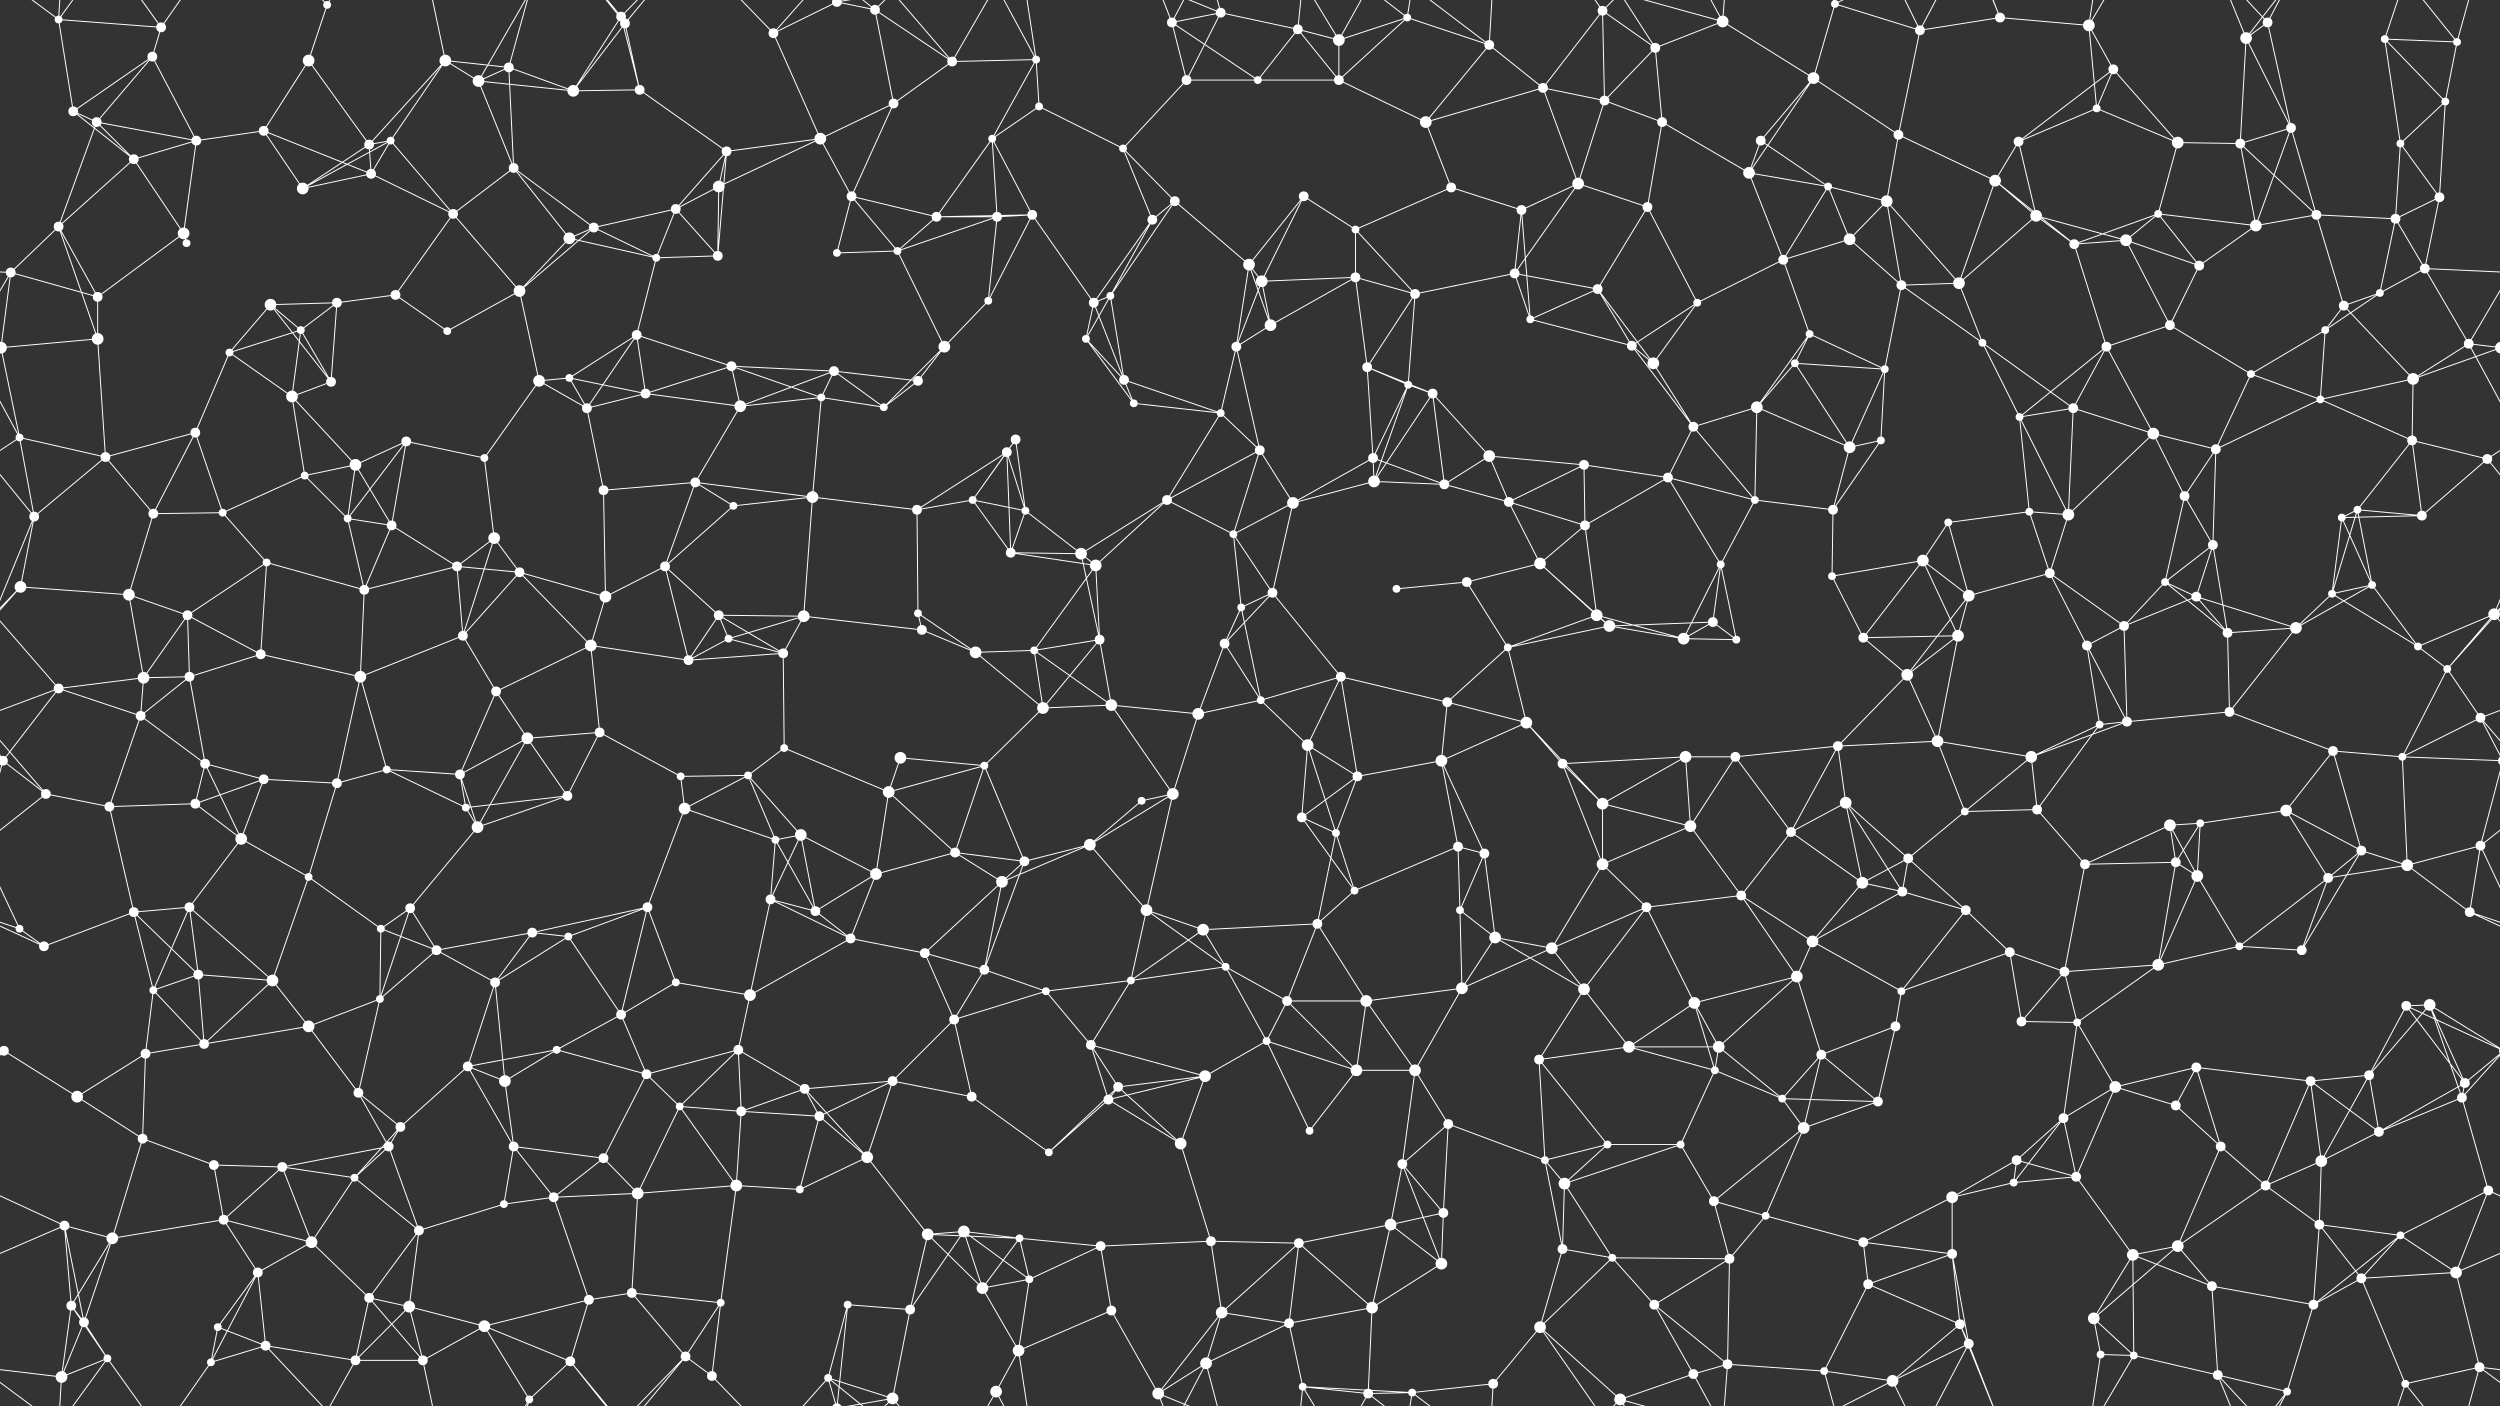 <svg xmlns="http://www.w3.org/2000/svg" width="2560" height="1440" fill="#fff"><rect width="100%" height="100%" fill="#333333" stroke="none"/><circle cx="60" cy="20" r="4"/><circle cx="156" cy="58" r="5"/><circle cx="165" cy="28" r="5"/><circle cx="316" cy="62" r="6"/><circle cx="335" cy="5" r="4"/><circle cx="456" cy="62" r="6"/><circle cx="521" cy="69" r="5"/><circle cx="636" cy="17" r="5"/><circle cx="640" cy="24" r="5"/><circle cx="792" cy="34" r="5"/><circle cx="857" cy="2" r="5"/><circle cx="857" cy="1442" r="5"/><circle cx="896" cy="10" r="5"/><circle cx="975" cy="63" r="5"/><circle cx="1061" cy="61" r="4"/><circle cx="1200" cy="23" r="5"/><circle cx="1250" cy="13" r="5"/><circle cx="1329" cy="30" r="5"/><circle cx="1371" cy="41" r="6"/><circle cx="1441" cy="18" r="4"/><circle cx="1525" cy="46" r="5"/><circle cx="1641" cy="11" r="5"/><circle cx="1695" cy="49" r="5"/><circle cx="1764" cy="22" r="6"/><circle cx="1879" cy="4" r="4"/><circle cx="1879" cy="1444" r="4"/><circle cx="1966" cy="31" r="5"/><circle cx="2048" cy="18" r="5"/><circle cx="2139" cy="26" r="6"/><circle cx="2164" cy="71" r="5"/><circle cx="2300" cy="39" r="6"/><circle cx="2322" cy="23" r="5"/><circle cx="2442" cy="40" r="4"/><circle cx="2516" cy="43" r="4"/><circle cx="75" cy="114" r="5"/><circle cx="99" cy="125" r="5"/><circle cx="201" cy="144" r="5"/><circle cx="270" cy="134" r="5"/><circle cx="378" cy="148" r="5"/><circle cx="400" cy="144" r="4"/><circle cx="490" cy="83" r="6"/><circle cx="587" cy="93" r="6"/><circle cx="655" cy="92" r="5"/><circle cx="744" cy="155" r="5"/><circle cx="840" cy="142" r="6"/><circle cx="915" cy="106" r="5"/><circle cx="1016" cy="142" r="4"/><circle cx="1064" cy="109" r="4"/><circle cx="1150" cy="152" r="4"/><circle cx="1215" cy="82" r="5"/><circle cx="1288" cy="82" r="4"/><circle cx="1371" cy="82" r="5"/><circle cx="1460" cy="125" r="6"/><circle cx="1580" cy="90" r="5"/><circle cx="1643" cy="103" r="5"/><circle cx="1702" cy="125" r="5"/><circle cx="1803" cy="144" r="5"/><circle cx="1857" cy="80" r="6"/><circle cx="1944" cy="138" r="5"/><circle cx="2067" cy="145" r="5"/><circle cx="2147" cy="111" r="4"/><circle cx="2230" cy="146" r="6"/><circle cx="2294" cy="147" r="5"/><circle cx="2346" cy="131" r="5"/><circle cx="2458" cy="147" r="4"/><circle cx="2504" cy="104" r="4"/><circle cx="60" cy="232" r="5"/><circle cx="137" cy="163" r="5"/><circle cx="188" cy="239" r="6"/><circle cx="310" cy="193" r="6"/><circle cx="380" cy="178" r="5"/><circle cx="464" cy="219" r="5"/><circle cx="526" cy="172" r="5"/><circle cx="608" cy="233" r="5"/><circle cx="692" cy="214" r="5"/><circle cx="736" cy="191" r="6"/><circle cx="872" cy="201" r="5"/><circle cx="959" cy="222" r="5"/><circle cx="1021" cy="222" r="5"/><circle cx="1057" cy="220" r="5"/><circle cx="1180" cy="225" r="5"/><circle cx="1203" cy="206" r="5"/><circle cx="1335" cy="201" r="5"/><circle cx="1388" cy="235" r="4"/><circle cx="1486" cy="192" r="5"/><circle cx="1558" cy="215" r="5"/><circle cx="1616" cy="188" r="6"/><circle cx="1687" cy="212" r="5"/><circle cx="1791" cy="177" r="6"/><circle cx="1872" cy="191" r="4"/><circle cx="1932" cy="206" r="6"/><circle cx="2043" cy="185" r="6"/><circle cx="2085" cy="221" r="6"/><circle cx="2210" cy="219" r="4"/><circle cx="2310" cy="231" r="6"/><circle cx="2372" cy="220" r="5"/><circle cx="2453" cy="224" r="5"/><circle cx="2498" cy="202" r="5"/><circle cx="11" cy="279" r="5"/><circle cx="100" cy="304" r="5"/><circle cx="191" cy="249" r="4"/><circle cx="277" cy="312" r="6"/><circle cx="345" cy="310" r="5"/><circle cx="405" cy="302" r="5"/><circle cx="532" cy="298" r="6"/><circle cx="583" cy="244" r="6"/><circle cx="672" cy="264" r="4"/><circle cx="735" cy="262" r="5"/><circle cx="857" cy="259" r="4"/><circle cx="919" cy="257" r="4"/><circle cx="1012" cy="308" r="4"/><circle cx="1120" cy="310" r="5"/><circle cx="1137" cy="303" r="4"/><circle cx="1279" cy="271" r="6"/><circle cx="1292" cy="288" r="6"/><circle cx="1388" cy="284" r="5"/><circle cx="1449" cy="301" r="5"/><circle cx="1551" cy="280" r="5"/><circle cx="1636" cy="296" r="5"/><circle cx="1738" cy="310" r="4"/><circle cx="1826" cy="266" r="5"/><circle cx="1894" cy="245" r="6"/><circle cx="1947" cy="292" r="5"/><circle cx="2006" cy="290" r="6"/><circle cx="2124" cy="250" r="5"/><circle cx="2177" cy="246" r="6"/><circle cx="2252" cy="272" r="5"/><circle cx="2400" cy="313" r="5"/><circle cx="2437" cy="300" r="4"/><circle cx="2483" cy="275" r="5"/><circle cx="1" cy="356" r="6"/><circle cx="2561" cy="356" r="6"/><circle cx="100" cy="347" r="6"/><circle cx="235" cy="361" r="4"/><circle cx="308" cy="338" r="4"/><circle cx="339" cy="391" r="5"/><circle cx="458" cy="339" r="4"/><circle cx="552" cy="390" r="6"/><circle cx="583" cy="387" r="4"/><circle cx="652" cy="343" r="5"/><circle cx="749" cy="375" r="5"/><circle cx="854" cy="380" r="5"/><circle cx="940" cy="390" r="5"/><circle cx="967" cy="355" r="6"/><circle cx="1112" cy="347" r="4"/><circle cx="1151" cy="389" r="5"/><circle cx="1266" cy="355" r="5"/><circle cx="1301" cy="333" r="6"/><circle cx="1400" cy="376" r="5"/><circle cx="1442" cy="394" r="4"/><circle cx="1567" cy="327" r="4"/><circle cx="1671" cy="354" r="5"/><circle cx="1693" cy="372" r="6"/><circle cx="1838" cy="372" r="4"/><circle cx="1853" cy="342" r="4"/><circle cx="1930" cy="378" r="4"/><circle cx="2030" cy="351" r="4"/><circle cx="2157" cy="355" r="5"/><circle cx="2222" cy="333" r="5"/><circle cx="2305" cy="383" r="4"/><circle cx="2381" cy="338" r="4"/><circle cx="2471" cy="388" r="6"/><circle cx="2528" cy="352" r="5"/><circle cx="20" cy="448" r="4"/><circle cx="108" cy="468" r="5"/><circle cx="200" cy="443" r="5"/><circle cx="299" cy="406" r="6"/><circle cx="364" cy="476" r="6"/><circle cx="416" cy="452" r="5"/><circle cx="496" cy="469" r="4"/><circle cx="601" cy="418" r="5"/><circle cx="661" cy="403" r="5"/><circle cx="758" cy="416" r="6"/><circle cx="841" cy="407" r="4"/><circle cx="905" cy="417" r="4"/><circle cx="1031" cy="463" r="5"/><circle cx="1040" cy="450" r="5"/><circle cx="1161" cy="413" r="4"/><circle cx="1250" cy="423" r="4"/><circle cx="1290" cy="461" r="5"/><circle cx="1406" cy="469" r="5"/><circle cx="1467" cy="403" r="5"/><circle cx="1525" cy="467" r="6"/><circle cx="1622" cy="476" r="5"/><circle cx="1734" cy="437" r="5"/><circle cx="1799" cy="417" r="6"/><circle cx="1894" cy="458" r="6"/><circle cx="1926" cy="451" r="4"/><circle cx="2068" cy="427" r="4"/><circle cx="2123" cy="418" r="5"/><circle cx="2205" cy="444" r="6"/><circle cx="2269" cy="460" r="5"/><circle cx="2376" cy="409" r="4"/><circle cx="2470" cy="451" r="5"/><circle cx="2547" cy="470" r="5"/><circle cx="35" cy="529" r="5"/><circle cx="157" cy="526" r="5"/><circle cx="228" cy="525" r="4"/><circle cx="312" cy="487" r="4"/><circle cx="356" cy="531" r="4"/><circle cx="401" cy="538" r="5"/><circle cx="506" cy="551" r="6"/><circle cx="618" cy="502" r="5"/><circle cx="712" cy="494" r="5"/><circle cx="751" cy="518" r="4"/><circle cx="832" cy="509" r="6"/><circle cx="939" cy="522" r="5"/><circle cx="996" cy="512" r="4"/><circle cx="1050" cy="523" r="4"/><circle cx="1195" cy="512" r="5"/><circle cx="1263" cy="547" r="4"/><circle cx="1324" cy="515" r="6"/><circle cx="1407" cy="493" r="6"/><circle cx="1479" cy="496" r="5"/><circle cx="1545" cy="514" r="5"/><circle cx="1623" cy="538" r="5"/><circle cx="1708" cy="489" r="5"/><circle cx="1797" cy="512" r="4"/><circle cx="1877" cy="522" r="5"/><circle cx="1995" cy="535" r="4"/><circle cx="2078" cy="524" r="4"/><circle cx="2118" cy="527" r="6"/><circle cx="2237" cy="508" r="5"/><circle cx="2266" cy="558" r="5"/><circle cx="2398" cy="530" r="4"/><circle cx="2414" cy="522" r="4"/><circle cx="2480" cy="528" r="5"/><circle cx="21" cy="601" r="6"/><circle cx="132" cy="609" r="6"/><circle cx="192" cy="630" r="5"/><circle cx="273" cy="576" r="4"/><circle cx="373" cy="604" r="5"/><circle cx="468" cy="580" r="5"/><circle cx="532" cy="586" r="5"/><circle cx="620" cy="611" r="6"/><circle cx="681" cy="580" r="5"/><circle cx="736" cy="630" r="5"/><circle cx="823" cy="631" r="6"/><circle cx="940" cy="628" r="4"/><circle cx="1035" cy="566" r="5"/><circle cx="1107" cy="567" r="6"/><circle cx="1122" cy="579" r="6"/><circle cx="1271" cy="622" r="4"/><circle cx="1303" cy="607" r="5"/><circle cx="1430" cy="603" r="4"/><circle cx="1502" cy="596" r="5"/><circle cx="1577" cy="577" r="6"/><circle cx="1635" cy="630" r="6"/><circle cx="1754" cy="637" r="5"/><circle cx="1762" cy="578" r="4"/><circle cx="1876" cy="590" r="4"/><circle cx="1969" cy="574" r="6"/><circle cx="2016" cy="610" r="6"/><circle cx="2099" cy="587" r="5"/><circle cx="2217" cy="596" r="4"/><circle cx="2249" cy="611" r="5"/><circle cx="2388" cy="608" r="4"/><circle cx="2429" cy="599" r="4"/><circle cx="2554" cy="629" r="6"/><circle cx="60" cy="705" r="5"/><circle cx="147" cy="694" r="6"/><circle cx="194" cy="693" r="5"/><circle cx="267" cy="670" r="5"/><circle cx="369" cy="693" r="6"/><circle cx="474" cy="651" r="5"/><circle cx="508" cy="708" r="5"/><circle cx="605" cy="661" r="6"/><circle cx="705" cy="676" r="5"/><circle cx="746" cy="654" r="4"/><circle cx="802" cy="669" r="5"/><circle cx="944" cy="645" r="5"/><circle cx="999" cy="668" r="6"/><circle cx="1059" cy="666" r="4"/><circle cx="1126" cy="655" r="5"/><circle cx="1254" cy="659" r="5"/><circle cx="1291" cy="717" r="4"/><circle cx="1373" cy="693" r="5"/><circle cx="1482" cy="719" r="5"/><circle cx="1544" cy="663" r="4"/><circle cx="1648" cy="641" r="6"/><circle cx="1724" cy="654" r="6"/><circle cx="1778" cy="655" r="4"/><circle cx="1908" cy="653" r="5"/><circle cx="1953" cy="691" r="6"/><circle cx="2005" cy="651" r="6"/><circle cx="2137" cy="661" r="5"/><circle cx="2175" cy="641" r="5"/><circle cx="2281" cy="648" r="5"/><circle cx="2351" cy="643" r="6"/><circle cx="2476" cy="662" r="4"/><circle cx="2506" cy="685" r="4"/><circle cx="3" cy="779" r="5"/><circle cx="2563" cy="779" r="5"/><circle cx="144" cy="733" r="5"/><circle cx="210" cy="782" r="5"/><circle cx="270" cy="798" r="5"/><circle cx="396" cy="788" r="4"/><circle cx="471" cy="793" r="5"/><circle cx="540" cy="756" r="6"/><circle cx="614" cy="750" r="5"/><circle cx="697" cy="795" r="4"/><circle cx="766" cy="794" r="4"/><circle cx="803" cy="766" r="4"/><circle cx="922" cy="776" r="6"/><circle cx="1008" cy="784" r="4"/><circle cx="1068" cy="725" r="6"/><circle cx="1138" cy="722" r="6"/><circle cx="1227" cy="731" r="6"/><circle cx="1339" cy="763" r="6"/><circle cx="1390" cy="795" r="5"/><circle cx="1476" cy="779" r="6"/><circle cx="1563" cy="740" r="6"/><circle cx="1600" cy="782" r="5"/><circle cx="1726" cy="775" r="6"/><circle cx="1777" cy="775" r="5"/><circle cx="1882" cy="764" r="5"/><circle cx="1984" cy="759" r="6"/><circle cx="2080" cy="775" r="6"/><circle cx="2150" cy="742" r="4"/><circle cx="2178" cy="739" r="5"/><circle cx="2283" cy="729" r="5"/><circle cx="2389" cy="769" r="5"/><circle cx="2460" cy="775" r="4"/><circle cx="2540" cy="735" r="5"/><circle cx="47" cy="813" r="5"/><circle cx="112" cy="826" r="5"/><circle cx="200" cy="823" r="5"/><circle cx="247" cy="859" r="6"/><circle cx="345" cy="802" r="5"/><circle cx="477" cy="827" r="4"/><circle cx="489" cy="847" r="6"/><circle cx="581" cy="815" r="5"/><circle cx="701" cy="828" r="6"/><circle cx="794" cy="860" r="4"/><circle cx="820" cy="855" r="6"/><circle cx="910" cy="811" r="6"/><circle cx="978" cy="873" r="5"/><circle cx="1116" cy="865" r="6"/><circle cx="1169" cy="820" r="4"/><circle cx="1201" cy="813" r="6"/><circle cx="1333" cy="837" r="5"/><circle cx="1368" cy="853" r="4"/><circle cx="1493" cy="867" r="5"/><circle cx="1520" cy="874" r="5"/><circle cx="1641" cy="823" r="6"/><circle cx="1731" cy="846" r="6"/><circle cx="1834" cy="852" r="5"/><circle cx="1890" cy="822" r="6"/><circle cx="1954" cy="879" r="5"/><circle cx="2012" cy="831" r="4"/><circle cx="2086" cy="829" r="5"/><circle cx="2222" cy="845" r="6"/><circle cx="2253" cy="843" r="4"/><circle cx="2341" cy="830" r="6"/><circle cx="2418" cy="871" r="5"/><circle cx="2540" cy="866" r="5"/><circle cx="20" cy="951" r="4"/><circle cx="137" cy="934" r="5"/><circle cx="194" cy="929" r="5"/><circle cx="316" cy="898" r="4"/><circle cx="390" cy="951" r="4"/><circle cx="420" cy="930" r="5"/><circle cx="545" cy="955" r="5"/><circle cx="582" cy="959" r="4"/><circle cx="663" cy="929" r="5"/><circle cx="789" cy="921" r="5"/><circle cx="835" cy="933" r="5"/><circle cx="897" cy="895" r="6"/><circle cx="1026" cy="903" r="6"/><circle cx="1049" cy="882" r="5"/><circle cx="1174" cy="932" r="6"/><circle cx="1232" cy="952" r="6"/><circle cx="1349" cy="946" r="5"/><circle cx="1387" cy="912" r="4"/><circle cx="1495" cy="932" r="4"/><circle cx="1531" cy="960" r="6"/><circle cx="1641" cy="885" r="6"/><circle cx="1686" cy="929" r="5"/><circle cx="1783" cy="917" r="5"/><circle cx="1907" cy="904" r="6"/><circle cx="1948" cy="913" r="5"/><circle cx="2013" cy="932" r="5"/><circle cx="2135" cy="885" r="5"/><circle cx="2228" cy="883" r="5"/><circle cx="2250" cy="897" r="6"/><circle cx="2384" cy="899" r="5"/><circle cx="2465" cy="886" r="6"/><circle cx="2529" cy="934" r="5"/><circle cx="45" cy="969" r="5"/><circle cx="157" cy="1014" r="4"/><circle cx="203" cy="998" r="5"/><circle cx="279" cy="1004" r="6"/><circle cx="389" cy="1023" r="4"/><circle cx="447" cy="973" r="5"/><circle cx="507" cy="1006" r="5"/><circle cx="636" cy="1039" r="5"/><circle cx="692" cy="1006" r="4"/><circle cx="768" cy="1019" r="6"/><circle cx="871" cy="961" r="5"/><circle cx="947" cy="976" r="5"/><circle cx="1008" cy="993" r="5"/><circle cx="1071" cy="1015" r="4"/><circle cx="1158" cy="1004" r="4"/><circle cx="1255" cy="990" r="4"/><circle cx="1318" cy="1025" r="5"/><circle cx="1399" cy="1025" r="6"/><circle cx="1497" cy="1012" r="6"/><circle cx="1589" cy="971" r="6"/><circle cx="1622" cy="1013" r="6"/><circle cx="1735" cy="1027" r="6"/><circle cx="1840" cy="1000" r="6"/><circle cx="1856" cy="964" r="6"/><circle cx="1947" cy="1015" r="4"/><circle cx="2058" cy="975" r="5"/><circle cx="2114" cy="995" r="5"/><circle cx="2210" cy="988" r="6"/><circle cx="2293" cy="969" r="4"/><circle cx="2357" cy="973" r="5"/><circle cx="2464" cy="1030" r="5"/><circle cx="2488" cy="1029" r="6"/><circle cx="4" cy="1076" r="5"/><circle cx="2564" cy="1076" r="5"/><circle cx="149" cy="1079" r="5"/><circle cx="209" cy="1069" r="5"/><circle cx="316" cy="1051" r="6"/><circle cx="367" cy="1119" r="5"/><circle cx="479" cy="1092" r="5"/><circle cx="517" cy="1107" r="6"/><circle cx="570" cy="1075" r="4"/><circle cx="662" cy="1100" r="5"/><circle cx="756" cy="1075" r="5"/><circle cx="824" cy="1115" r="5"/><circle cx="914" cy="1107" r="5"/><circle cx="977" cy="1044" r="5"/><circle cx="1117" cy="1070" r="5"/><circle cx="1145" cy="1113" r="5"/><circle cx="1234" cy="1102" r="6"/><circle cx="1297" cy="1066" r="4"/><circle cx="1389" cy="1096" r="6"/><circle cx="1449" cy="1096" r="6"/><circle cx="1576" cy="1085" r="5"/><circle cx="1668" cy="1072" r="6"/><circle cx="1756" cy="1096" r="4"/><circle cx="1760" cy="1072" r="6"/><circle cx="1865" cy="1080" r="5"/><circle cx="1941" cy="1051" r="5"/><circle cx="2070" cy="1046" r="5"/><circle cx="2127" cy="1047" r="4"/><circle cx="2166" cy="1113" r="6"/><circle cx="2249" cy="1093" r="5"/><circle cx="2366" cy="1107" r="5"/><circle cx="2426" cy="1101" r="5"/><circle cx="2524" cy="1109" r="5"/><circle cx="79" cy="1123" r="6"/><circle cx="146" cy="1166" r="5"/><circle cx="219" cy="1193" r="5"/><circle cx="289" cy="1195" r="5"/><circle cx="398" cy="1174" r="5"/><circle cx="410" cy="1154" r="5"/><circle cx="526" cy="1174" r="5"/><circle cx="618" cy="1186" r="5"/><circle cx="696" cy="1133" r="4"/><circle cx="759" cy="1138" r="5"/><circle cx="839" cy="1143" r="5"/><circle cx="888" cy="1185" r="6"/><circle cx="995" cy="1123" r="5"/><circle cx="1074" cy="1180" r="4"/><circle cx="1135" cy="1126" r="5"/><circle cx="1209" cy="1171" r="6"/><circle cx="1341" cy="1158" r="4"/><circle cx="1436" cy="1192" r="5"/><circle cx="1483" cy="1151" r="5"/><circle cx="1582" cy="1188" r="4"/><circle cx="1646" cy="1172" r="4"/><circle cx="1721" cy="1172" r="4"/><circle cx="1825" cy="1125" r="4"/><circle cx="1847" cy="1155" r="6"/><circle cx="1923" cy="1128" r="5"/><circle cx="2065" cy="1188" r="5"/><circle cx="2113" cy="1145" r="5"/><circle cx="2228" cy="1132" r="5"/><circle cx="2274" cy="1174" r="5"/><circle cx="2377" cy="1189" r="6"/><circle cx="2436" cy="1159" r="5"/><circle cx="2521" cy="1124" r="5"/><circle cx="66" cy="1255" r="5"/><circle cx="115" cy="1268" r="6"/><circle cx="229" cy="1249" r="5"/><circle cx="319" cy="1272" r="6"/><circle cx="363" cy="1206" r="4"/><circle cx="429" cy="1260" r="5"/><circle cx="516" cy="1233" r="4"/><circle cx="567" cy="1226" r="5"/><circle cx="653" cy="1222" r="6"/><circle cx="754" cy="1214" r="6"/><circle cx="819" cy="1218" r="4"/><circle cx="950" cy="1264" r="6"/><circle cx="987" cy="1261" r="6"/><circle cx="1044" cy="1268" r="4"/><circle cx="1127" cy="1276" r="5"/><circle cx="1240" cy="1271" r="5"/><circle cx="1330" cy="1273" r="5"/><circle cx="1424" cy="1254" r="6"/><circle cx="1478" cy="1242" r="5"/><circle cx="1600" cy="1279" r="5"/><circle cx="1602" cy="1212" r="6"/><circle cx="1755" cy="1230" r="5"/><circle cx="1808" cy="1245" r="4"/><circle cx="1908" cy="1272" r="5"/><circle cx="1999" cy="1226" r="6"/><circle cx="2062" cy="1211" r="4"/><circle cx="2126" cy="1205" r="5"/><circle cx="2230" cy="1276" r="6"/><circle cx="2320" cy="1214" r="5"/><circle cx="2375" cy="1254" r="5"/><circle cx="2458" cy="1265" r="4"/><circle cx="2548" cy="1219" r="5"/><circle cx="73" cy="1337" r="5"/><circle cx="86" cy="1354" r="5"/><circle cx="223" cy="1359" r="4"/><circle cx="264" cy="1303" r="5"/><circle cx="378" cy="1329" r="5"/><circle cx="419" cy="1338" r="6"/><circle cx="496" cy="1358" r="6"/><circle cx="603" cy="1331" r="5"/><circle cx="647" cy="1324" r="5"/><circle cx="738" cy="1334" r="4"/><circle cx="868" cy="1336" r="4"/><circle cx="932" cy="1341" r="5"/><circle cx="1006" cy="1319" r="6"/><circle cx="1054" cy="1310" r="4"/><circle cx="1138" cy="1342" r="5"/><circle cx="1251" cy="1344" r="6"/><circle cx="1320" cy="1355" r="5"/><circle cx="1405" cy="1339" r="6"/><circle cx="1476" cy="1294" r="6"/><circle cx="1577" cy="1359" r="6"/><circle cx="1651" cy="1288" r="4"/><circle cx="1694" cy="1336" r="5"/><circle cx="1771" cy="1289" r="5"/><circle cx="1913" cy="1315" r="5"/><circle cx="1999" cy="1284" r="5"/><circle cx="2007" cy="1356" r="5"/><circle cx="2144" cy="1350" r="6"/><circle cx="2184" cy="1285" r="6"/><circle cx="2265" cy="1317" r="5"/><circle cx="2369" cy="1336" r="5"/><circle cx="2418" cy="1309" r="5"/><circle cx="2515" cy="1303" r="6"/><circle cx="63" cy="1410" r="6"/><circle cx="110" cy="1391" r="4"/><circle cx="216" cy="1395" r="4"/><circle cx="272" cy="1378" r="5"/><circle cx="364" cy="1393" r="5"/><circle cx="433" cy="1393" r="5"/><circle cx="542" cy="1433" r="4"/><circle cx="584" cy="1394" r="5"/><circle cx="702" cy="1389" r="5"/><circle cx="729" cy="1409" r="5"/><circle cx="848" cy="1411" r="4"/><circle cx="914" cy="1432" r="6"/><circle cx="1020" cy="1425" r="6"/><circle cx="1043" cy="1383" r="6"/><circle cx="1186" cy="1427" r="6"/><circle cx="1235" cy="1396" r="6"/><circle cx="1334" cy="1420" r="4"/><circle cx="1401" cy="1427" r="5"/><circle cx="1446" cy="1426" r="4"/><circle cx="1529" cy="1417" r="5"/><circle cx="1659" cy="1433" r="6"/><circle cx="1734" cy="1407" r="5"/><circle cx="1769" cy="1397" r="5"/><circle cx="1868" cy="1404" r="4"/><circle cx="1938" cy="1414" r="6"/><circle cx="2016" cy="1376" r="5"/><circle cx="2151" cy="1387" r="4"/><circle cx="2185" cy="1388" r="4"/><circle cx="2271" cy="1408" r="5"/><circle cx="2342" cy="1425" r="4"/><circle cx="2463" cy="1417" r="4"/><circle cx="2539" cy="1400" r="5"/><path stroke="#fff" d="M60 20L165 28M60 20L75 114M60 20L63 -30M60 20L110 -49M60 20L-21 -40M2620 20L2539 -40M60 1460L63 1410M60 1460L110 1391M60 1460L-21 1400M2620 1460L2539 1400M156 58L165 28M156 58L75 114M156 58L99 125M156 58L201 144M165 28L110 -49M165 28L216 -45M165 1468L110 1391M165 1468L216 1395M316 62L335 5M316 62L270 134M316 62L378 148M335 5L272 -62M335 5L364 -47M335 1445L272 1378M335 1445L364 1393M456 62L521 69M456 62L378 148M456 62L400 144M456 62L490 83M456 62L433 -47M456 1502L433 1393M521 69L490 83M521 69L587 93M521 69L526 172M521 69L542 -7M521 1509L542 1433M636 17L640 24M636 17L587 93M636 17L655 92M636 17L584 -46M636 17L702 -51M636 1457L584 1394M636 1457L702 1389M640 24L587 93M640 24L655 92M640 24L584 -46M640 24L702 -51M640 1464L584 1394M640 1464L702 1389M792 34L857 2M792 34L840 142M792 34L729 -31M792 34L848 -29M792 1474L729 1409M792 1474L848 1411M857 2L896 10M857 2L868 -104M857 2L848 -29M857 2L914 -8M857 1442L868 1336M857 1442L848 1411M857 1442L914 1432M896 10L975 63M896 10L915 106M896 10L848 -29M896 10L914 -8M896 1450L848 1411M896 1450L914 1432M975 63L1061 61M975 63L915 106M975 63L914 -8M975 63L1020 -15M975 1503L914 1432M975 1503L1020 1425M1061 61L1016 142M1061 61L1064 109M1061 61L1020 -15M1061 61L1043 -57M1061 1501L1020 1425M1061 1501L1043 1383M1200 23L1250 13M1200 23L1215 82M1200 23L1288 82M1200 23L1186 -13M1200 23L1235 -44M1200 1463L1186 1427M1200 1463L1235 1396M1250 13L1329 30M1250 13L1215 82M1250 13L1186 -13M1250 13L1235 -44M1250 1453L1186 1427M1250 1453L1235 1396M1329 30L1371 41M1329 30L1288 82M1329 30L1371 82M1329 30L1334 -20M1329 1470L1334 1420M1371 41L1441 18M1371 41L1371 82M1371 41L1334 -20M1371 41L1401 -13M1371 1481L1334 1420M1371 1481L1401 1427M1441 18L1525 46M1441 18L1371 82M1441 18L1401 -13M1441 18L1446 -14M1441 1458L1401 1427M1441 1458L1446 1426M1525 46L1460 125M1525 46L1580 90M1525 46L1446 -14M1525 46L1529 -23M1525 1486L1446 1426M1525 1486L1529 1417M1641 11L1695 49M1641 11L1580 90M1641 11L1643 103M1641 11L1577 -81M1641 11L1659 -7M1641 1451L1577 1359M1641 1451L1659 1433M1695 49L1764 22M1695 49L1643 103M1695 49L1702 125M1695 49L1659 -7M1695 1489L1659 1433M1764 22L1857 80M1764 22L1659 -7M1764 22L1734 -33M1764 22L1769 -43M1764 1462L1659 1433M1764 1462L1734 1407M1764 1462L1769 1397M1879 4L1966 31M1879 4L1857 80M1879 4L1868 -36M1879 4L1938 -26M1879 1444L1868 1404M1879 1444L1938 1414M1966 31L2048 18M1966 31L1944 138M1966 31L1938 -26M1966 31L2016 -64M1966 1471L1938 1414M1966 1471L2016 1376M2048 18L2139 26M2048 18L2007 -84M2048 18L2016 -64M2048 1458L2007 1356M2048 1458L2016 1376M2139 26L2164 71M2139 26L2147 111M2139 26L2151 -53M2139 26L2185 -52M2139 1466L2151 1387M2139 1466L2185 1388M2164 71L2067 145M2164 71L2147 111M2164 71L2230 146M2300 39L2322 23M2300 39L2294 147M2300 39L2346 131M2300 39L2271 -32M2300 39L2342 -15M2300 1479L2271 1408M2300 1479L2342 1425M2322 23L2346 131M2322 23L2271 -32M2322 23L2342 -15M2322 1463L2271 1408M2322 1463L2342 1425M2442 40L2516 43M2442 40L2458 147M2442 40L2504 104M2442 40L2463 -23M2442 1480L2463 1417M2516 43L2504 104M2516 43L2463 -23M2516 43L2539 -40M2516 1483L2463 1417M2516 1483L2539 1400M75 114L99 125M75 114L137 163M99 125L201 144M99 125L60 232M99 125L137 163M201 144L270 134M201 144L137 163M201 144L188 239M270 134L310 193M270 134L380 178M378 148L400 144M378 148L310 193M378 148L380 178M400 144L310 193M400 144L380 178M400 144L464 219M490 83L587 93M490 83L526 172M490 83L542 -7M490 1523L542 1433M587 93L655 92M655 92L744 155M744 155L840 142M744 155L692 214M744 155L736 191M744 155L735 262M840 142L915 106M840 142L736 191M840 142L872 201M915 106L872 201M1016 142L1064 109M1016 142L959 222M1016 142L1021 222M1016 142L1057 220M1064 109L1150 152M1150 152L1215 82M1150 152L1180 225M1150 152L1203 206M1215 82L1288 82M1288 82L1371 82M1371 82L1460 125M1460 125L1580 90M1460 125L1486 192M1580 90L1643 103M1580 90L1616 188M1643 103L1702 125M1643 103L1616 188M1702 125L1687 212M1702 125L1791 177M1803 144L1857 80M1803 144L1791 177M1803 144L1872 191M1857 80L1944 138M1857 80L1791 177M1944 138L1932 206M1944 138L2043 185M2067 145L2147 111M2067 145L2043 185M2067 145L2085 221M2147 111L2230 146M2230 146L2294 147M2230 146L2210 219M2294 147L2346 131M2294 147L2310 231M2294 147L2372 220M2346 131L2310 231M2346 131L2372 220M2458 147L2504 104M2458 147L2453 224M2458 147L2498 202M2504 104L2498 202M60 232L137 163M60 232L11 279M60 232L100 304M60 232L100 347M137 163L188 239M188 239L100 304M188 239L191 249M310 193L380 178M380 178L464 219M464 219L526 172M464 219L405 302M464 219L532 298M526 172L608 233M526 172L583 244M608 233L692 214M608 233L532 298M608 233L583 244M608 233L672 264M692 214L736 191M692 214L672 264M692 214L735 262M736 191L735 262M872 201L959 222M872 201L857 259M872 201L919 257M959 222L1021 222M959 222L1057 220M959 222L919 257M1021 222L1057 220M1021 222L919 257M1021 222L1012 308M1057 220L1012 308M1057 220L1120 310M1180 225L1203 206M1180 225L1120 310M1180 225L1137 303M1203 206L1137 303M1203 206L1279 271M1335 201L1388 235M1335 201L1279 271M1335 201L1292 288M1388 235L1486 192M1388 235L1388 284M1388 235L1449 301M1486 192L1558 215M1558 215L1616 188M1558 215L1551 280M1558 215L1567 327M1616 188L1687 212M1616 188L1551 280M1687 212L1636 296M1687 212L1738 310M1791 177L1872 191M1791 177L1826 266M1872 191L1932 206M1872 191L1826 266M1872 191L1894 245M1932 206L1894 245M1932 206L1947 292M1932 206L2006 290M2043 185L2085 221M2043 185L2006 290M2043 185L2124 250M2085 221L2006 290M2085 221L2124 250M2085 221L2177 246M2210 219L2310 231M2210 219L2124 250M2210 219L2177 246M2210 219L2252 272M2310 231L2372 220M2310 231L2252 272M2372 220L2453 224M2372 220L2400 313M2453 224L2498 202M2453 224L2437 300M2453 224L2483 275M2498 202L2483 275M11 279L100 304M11 279L-77 275M11 279L1 356M11 279L-32 352M2571 279L2483 275M2571 279L2528 352M100 304L100 347M277 312L345 310M277 312L235 361M277 312L308 338M277 312L339 391M345 310L405 302M345 310L308 338M345 310L339 391M405 302L458 339M532 298L583 244M532 298L458 339M532 298L552 390M583 244L672 264M672 264L735 262M672 264L652 343M857 259L919 257M919 257L967 355M1012 308L967 355M1120 310L1137 303M1120 310L1112 347M1120 310L1151 389M1137 303L1112 347M1137 303L1151 389M1279 271L1292 288M1279 271L1266 355M1279 271L1301 333M1292 288L1388 284M1292 288L1266 355M1292 288L1301 333M1388 284L1449 301M1388 284L1301 333M1388 284L1400 376M1449 301L1551 280M1449 301L1400 376M1449 301L1442 394M1551 280L1636 296M1551 280L1567 327M1636 296L1567 327M1636 296L1671 354M1636 296L1693 372M1738 310L1826 266M1738 310L1671 354M1738 310L1693 372M1826 266L1894 245M1826 266L1853 342M1894 245L1947 292M1947 292L2006 290M1947 292L1930 378M1947 292L2030 351M2006 290L2030 351M2124 250L2177 246M2124 250L2157 355M2177 246L2252 272M2177 246L2222 333M2252 272L2222 333M2400 313L2437 300M2400 313L2381 338M2400 313L2471 388M2437 300L2483 275M2437 300L2381 338M2483 275L2528 352M1 356L100 347M1 356L-89 388M1 356L-32 352M1 356L20 448M2561 356L2471 388M2561 356L2528 352M100 347L108 468M235 361L308 338M235 361L200 443M235 361L299 406M308 338L339 391M308 338L299 406M339 391L299 406M552 390L583 387M552 390L496 469M552 390L601 418M583 387L652 343M583 387L601 418M583 387L661 403M652 343L749 375M652 343L601 418M652 343L661 403M749 375L854 380M749 375L661 403M749 375L758 416M749 375L841 407M854 380L940 390M854 380L758 416M854 380L841 407M854 380L905 417M940 390L967 355M940 390L905 417M967 355L905 417M1112 347L1151 389M1112 347L1161 413M1151 389L1161 413M1151 389L1250 423M1266 355L1301 333M1266 355L1250 423M1266 355L1290 461M1400 376L1442 394M1400 376L1406 469M1400 376L1467 403M1442 394L1406 469M1442 394L1467 403M1442 394L1407 493M1567 327L1671 354M1671 354L1693 372M1671 354L1734 437M1693 372L1734 437M1838 372L1853 342M1838 372L1930 378M1838 372L1799 417M1838 372L1894 458M1853 342L1930 378M1853 342L1799 417M1930 378L1894 458M1930 378L1926 451M2030 351L2068 427M2030 351L2123 418M2157 355L2222 333M2157 355L2068 427M2157 355L2123 418M2157 355L2205 444M2222 333L2305 383M2305 383L2381 338M2305 383L2269 460M2305 383L2376 409M2381 338L2376 409M2471 388L2528 352M2471 388L2376 409M2471 388L2470 451M2528 352L2580 448M-32 352L20 448M20 448L108 468M20 448L-13 470M20 448L35 529M2580 448L2547 470M108 468L200 443M108 468L35 529M108 468L157 526M200 443L157 526M200 443L228 525M299 406L364 476M299 406L312 487M364 476L416 452M364 476L312 487M364 476L356 531M364 476L401 538M416 452L496 469M416 452L356 531M416 452L401 538M496 469L506 551M601 418L661 403M601 418L618 502M661 403L758 416M758 416L841 407M758 416L712 494M841 407L905 417M841 407L832 509M1031 463L1040 450M1031 463L939 522M1031 463L996 512M1031 463L1050 523M1031 463L1035 566M1040 450L996 512M1040 450L1050 523M1161 413L1250 423M1250 423L1290 461M1250 423L1195 512M1290 461L1195 512M1290 461L1263 547M1290 461L1324 515M1406 469L1324 515M1406 469L1407 493M1406 469L1479 496M1467 403L1525 467M1467 403L1407 493M1467 403L1479 496M1525 467L1622 476M1525 467L1479 496M1525 467L1545 514M1622 476L1545 514M1622 476L1623 538M1622 476L1708 489M1734 437L1799 417M1734 437L1708 489M1734 437L1797 512M1799 417L1894 458M1799 417L1797 512M1894 458L1926 451M1894 458L1877 522M1926 451L1877 522M2068 427L2123 418M2068 427L2078 524M2068 427L2118 527M2123 418L2205 444M2123 418L2118 527M2205 444L2269 460M2205 444L2118 527M2205 444L2237 508M2269 460L2376 409M2269 460L2237 508M2269 460L2266 558M2376 409L2470 451M2470 451L2547 470M2470 451L2414 522M2470 451L2480 528M2547 470L2595 529M2547 470L2480 528M-13 470L35 529M35 529L21 601M35 529L-6 629M2595 529L2554 629M157 526L228 525M157 526L132 609M228 525L312 487M228 525L273 576M312 487L356 531M356 531L401 538M356 531L373 604M401 538L373 604M401 538L468 580M506 551L468 580M506 551L532 586M506 551L474 651M618 502L712 494M618 502L620 611M712 494L751 518M712 494L832 509M712 494L681 580M751 518L832 509M751 518L681 580M832 509L939 522M832 509L823 631M939 522L996 512M939 522L940 628M996 512L1050 523M996 512L1035 566M1050 523L1035 566M1050 523L1107 567M1195 512L1263 547M1195 512L1107 567M1195 512L1122 579M1263 547L1324 515M1263 547L1271 622M1263 547L1303 607M1324 515L1407 493M1324 515L1303 607M1407 493L1479 496M1479 496L1545 514M1545 514L1623 538M1545 514L1577 577M1623 538L1708 489M1623 538L1577 577M1623 538L1635 630M1708 489L1797 512M1708 489L1762 578M1797 512L1877 522M1797 512L1762 578M1877 522L1876 590M1995 535L2078 524M1995 535L1969 574M1995 535L2016 610M2078 524L2118 527M2078 524L2099 587M2118 527L2099 587M2237 508L2266 558M2237 508L2217 596M2266 558L2217 596M2266 558L2249 611M2266 558L2281 648M2398 530L2414 522M2398 530L2480 528M2398 530L2388 608M2398 530L2429 599M2414 522L2480 528M2414 522L2388 608M2414 522L2429 599M21 601L132 609M21 601L-6 629M21 601L-54 685M2581 601L2554 629M2581 601L2506 685M132 609L192 630M132 609L147 694M192 630L273 576M192 630L147 694M192 630L194 693M192 630L267 670M273 576L373 604M273 576L267 670M373 604L468 580M373 604L369 693M468 580L532 586M468 580L474 651M532 586L620 611M532 586L474 651M532 586L605 661M620 611L681 580M620 611L605 661M681 580L736 630M681 580L705 676M736 630L823 631M736 630L705 676M736 630L746 654M736 630L802 669M823 631L746 654M823 631L802 669M823 631L944 645M940 628L944 645M940 628L999 668M1035 566L1107 567M1035 566L1122 579M1107 567L1122 579M1107 567L1126 655M1122 579L1059 666M1122 579L1126 655M1271 622L1303 607M1271 622L1254 659M1271 622L1291 717M1303 607L1254 659M1303 607L1373 693M1430 603L1502 596M1502 596L1577 577M1502 596L1544 663M1577 577L1635 630M1577 577L1648 641M1635 630L1544 663M1635 630L1648 641M1635 630L1724 654M1754 637L1762 578M1754 637L1648 641M1754 637L1724 654M1754 637L1778 655M1762 578L1724 654M1762 578L1778 655M1876 590L1969 574M1876 590L1908 653M1969 574L2016 610M1969 574L1908 653M1969 574L2005 651M2016 610L2099 587M2016 610L1953 691M2016 610L2005 651M2099 587L2137 661M2099 587L2175 641M2217 596L2249 611M2217 596L2175 641M2217 596L2281 648M2249 611L2175 641M2249 611L2281 648M2249 611L2351 643M2388 608L2429 599M2388 608L2351 643M2388 608L2476 662M2429 599L2351 643M2429 599L2476 662M2554 629L2620 705M2554 629L2476 662M2554 629L2506 685M-6 629L60 705M60 705L147 694M60 705L3 779M60 705L144 733M60 705L-20 735M2620 705L2540 735M147 694L194 693M147 694L144 733M194 693L267 670M194 693L144 733M194 693L210 782M267 670L369 693M369 693L474 651M369 693L396 788M369 693L345 802M474 651L508 708M508 708L605 661M508 708L471 793M508 708L540 756M605 661L705 676M605 661L614 750M705 676L746 654M705 676L802 669M746 654L802 669M802 669L803 766M944 645L999 668M999 668L1059 666M999 668L1068 725M1059 666L1126 655M1059 666L1068 725M1059 666L1138 722M1126 655L1068 725M1126 655L1138 722M1254 659L1291 717M1254 659L1227 731M1291 717L1373 693M1291 717L1227 731M1291 717L1339 763M1373 693L1482 719M1373 693L1339 763M1373 693L1390 795M1482 719L1544 663M1482 719L1476 779M1482 719L1563 740M1544 663L1648 641M1544 663L1563 740M1648 641L1724 654M1724 654L1778 655M1908 653L1953 691M1908 653L2005 651M1953 691L2005 651M1953 691L1882 764M1953 691L1984 759M2005 651L1984 759M2137 661L2175 641M2137 661L2150 742M2137 661L2178 739M2175 641L2178 739M2281 648L2351 643M2281 648L2283 729M2351 643L2283 729M2476 662L2506 685M2506 685L2460 775M2506 685L2540 735M3 779L-100 775M3 779L-20 735M3 779L47 813M3 779L-20 866M2563 779L2460 775M2563 779L2540 735M2563 779L2540 866M144 733L210 782M144 733L112 826M210 782L270 798M210 782L200 823M210 782L247 859M270 798L200 823M270 798L247 859M270 798L345 802M396 788L471 793M396 788L345 802M396 788L477 827M471 793L540 756M471 793L477 827M471 793L489 847M540 756L614 750M540 756L489 847M540 756L581 815M614 750L697 795M614 750L581 815M697 795L766 794M697 795L701 828M766 794L803 766M766 794L701 828M766 794L794 860M766 794L820 855M803 766L910 811M922 776L1008 784M922 776L910 811M1008 784L1068 725M1008 784L910 811M1008 784L978 873M1008 784L1049 882M1068 725L1138 722M1138 722L1227 731M1138 722L1201 813M1227 731L1201 813M1339 763L1390 795M1339 763L1333 837M1339 763L1368 853M1390 795L1476 779M1390 795L1333 837M1390 795L1368 853M1476 779L1563 740M1476 779L1493 867M1476 779L1520 874M1563 740L1600 782M1563 740L1641 823M1600 782L1726 775M1600 782L1641 823M1600 782L1641 885M1726 775L1777 775M1726 775L1641 823M1726 775L1731 846M1777 775L1882 764M1777 775L1731 846M1777 775L1834 852M1882 764L1984 759M1882 764L1834 852M1882 764L1890 822M1984 759L2080 775M1984 759L2012 831M2080 775L2150 742M2080 775L2178 739M2080 775L2012 831M2080 775L2086 829M2150 742L2178 739M2150 742L2086 829M2178 739L2283 729M2283 729L2389 769M2389 769L2460 775M2389 769L2341 830M2389 769L2418 871M2460 775L2540 735M2460 775L2465 886M2540 735L2607 813M-20 735L47 813M47 813L112 826M47 813L-20 866M2607 813L2540 866M112 826L200 823M112 826L137 934M200 823L247 859M247 859L194 929M247 859L316 898M345 802L316 898M477 827L489 847M477 827L581 815M489 847L581 815M489 847L420 930M701 828L794 860M701 828L663 929M794 860L820 855M794 860L789 921M794 860L835 933M820 855L789 921M820 855L835 933M820 855L897 895M910 811L978 873M910 811L897 895M978 873L897 895M978 873L1026 903M978 873L1049 882M1116 865L1169 820M1116 865L1201 813M1116 865L1026 903M1116 865L1049 882M1116 865L1174 932M1169 820L1201 813M1201 813L1174 932M1333 837L1368 853M1333 837L1387 912M1368 853L1349 946M1368 853L1387 912M1493 867L1520 874M1493 867L1387 912M1493 867L1495 932M1520 874L1495 932M1520 874L1531 960M1641 823L1731 846M1641 823L1641 885M1731 846L1641 885M1731 846L1783 917M1834 852L1890 822M1834 852L1783 917M1834 852L1907 904M1890 822L1954 879M1890 822L1907 904M1890 822L1948 913M1954 879L2012 831M1954 879L1907 904M1954 879L1948 913M1954 879L2013 932M2012 831L2086 829M2086 829L2135 885M2222 845L2253 843M2222 845L2135 885M2222 845L2228 883M2222 845L2250 897M2253 843L2341 830M2253 843L2228 883M2253 843L2250 897M2341 830L2418 871M2341 830L2384 899M2418 871L2384 899M2418 871L2465 886M2418 871L2357 973M2540 866L2580 951M2540 866L2465 886M2540 866L2529 934M-20 866L20 951M20 951L-31 934M20 951L45 969M2580 951L2529 934M137 934L194 929M137 934L45 969M137 934L157 1014M137 934L203 998M194 929L157 1014M194 929L203 998M194 929L279 1004M316 898L390 951M316 898L279 1004M390 951L420 930M390 951L389 1023M390 951L447 973M420 930L389 1023M420 930L447 973M545 955L582 959M545 955L663 929M545 955L447 973M545 955L507 1006M582 959L663 929M582 959L507 1006M582 959L636 1039M663 929L636 1039M663 929L692 1006M789 921L835 933M789 921L768 1019M789 921L871 961M835 933L897 895M835 933L871 961M897 895L871 961M1026 903L1049 882M1026 903L947 976M1026 903L1008 993M1049 882L1008 993M1174 932L1232 952M1174 932L1158 1004M1174 932L1255 990M1232 952L1349 946M1232 952L1158 1004M1232 952L1255 990M1349 946L1387 912M1349 946L1318 1025M1349 946L1399 1025M1495 932L1531 960M1495 932L1497 1012M1531 960L1497 1012M1531 960L1589 971M1531 960L1622 1013M1641 885L1686 929M1641 885L1589 971M1686 929L1783 917M1686 929L1589 971M1686 929L1622 1013M1686 929L1735 1027M1783 917L1840 1000M1783 917L1856 964M1907 904L1948 913M1907 904L1856 964M1948 913L2013 932M1948 913L1856 964M2013 932L1947 1015M2013 932L2058 975M2135 885L2228 883M2135 885L2114 995M2228 883L2250 897M2228 883L2210 988M2250 897L2210 988M2250 897L2293 969M2384 899L2465 886M2384 899L2293 969M2384 899L2357 973M2465 886L2529 934M2529 934L2605 969M-31 934L45 969M157 1014L203 998M157 1014L149 1079M157 1014L209 1069M203 998L279 1004M203 998L209 1069M279 1004L209 1069M279 1004L316 1051M389 1023L447 973M389 1023L316 1051M389 1023L367 1119M447 973L507 1006M507 1006L479 1092M507 1006L517 1107M636 1039L692 1006M636 1039L570 1075M636 1039L662 1100M692 1006L768 1019M768 1019L871 961M768 1019L756 1075M871 961L947 976M947 976L1008 993M947 976L977 1044M1008 993L1071 1015M1008 993L977 1044M1071 1015L1158 1004M1071 1015L977 1044M1071 1015L1117 1070M1158 1004L1255 990M1158 1004L1117 1070M1255 990L1318 1025M1255 990L1297 1066M1318 1025L1399 1025M1318 1025L1297 1066M1318 1025L1389 1096M1399 1025L1497 1012M1399 1025L1389 1096M1399 1025L1449 1096M1497 1012L1589 971M1497 1012L1449 1096M1589 971L1622 1013M1622 1013L1576 1085M1622 1013L1668 1072M1735 1027L1840 1000M1735 1027L1668 1072M1735 1027L1756 1096M1735 1027L1760 1072M1840 1000L1856 964M1840 1000L1760 1072M1840 1000L1865 1080M1856 964L1947 1015M1947 1015L2058 975M1947 1015L1941 1051M2058 975L2114 995M2058 975L2070 1046M2114 995L2210 988M2114 995L2070 1046M2114 995L2127 1047M2210 988L2293 969M2210 988L2127 1047M2293 969L2357 973M2464 1030L2488 1029M2464 1030L2564 1076M2464 1030L2426 1101M2464 1030L2524 1109M-96 1030L4 1076M2488 1029L2564 1076M2488 1029L2426 1101M2488 1029L2524 1109M2488 1029L2521 1124M-72 1029L4 1076M4 1076L-36 1109M4 1076L79 1123M4 1076L-39 1124M2564 1076L2524 1109M2564 1076L2521 1124M149 1079L209 1069M149 1079L79 1123M149 1079L146 1166M209 1069L316 1051M316 1051L367 1119M367 1119L398 1174M367 1119L410 1154M479 1092L517 1107M479 1092L570 1075M479 1092L410 1154M479 1092L526 1174M517 1107L570 1075M517 1107L526 1174M570 1075L662 1100M662 1100L756 1075M662 1100L618 1186M662 1100L696 1133M756 1075L824 1115M756 1075L696 1133M756 1075L759 1138M824 1115L914 1107M824 1115L759 1138M824 1115L839 1143M824 1115L888 1185M914 1107L977 1044M914 1107L839 1143M914 1107L888 1185M914 1107L995 1123M977 1044L995 1123M1117 1070L1145 1113M1117 1070L1234 1102M1117 1070L1135 1126M1145 1113L1234 1102M1145 1113L1074 1180M1145 1113L1135 1126M1145 1113L1209 1171M1234 1102L1297 1066M1234 1102L1135 1126M1234 1102L1209 1171M1297 1066L1389 1096M1297 1066L1341 1158M1389 1096L1449 1096M1389 1096L1341 1158M1449 1096L1436 1192M1449 1096L1483 1151M1576 1085L1668 1072M1576 1085L1582 1188M1576 1085L1646 1172M1668 1072L1756 1096M1668 1072L1760 1072M1756 1096L1760 1072M1756 1096L1721 1172M1756 1096L1825 1125M1760 1072L1825 1125M1865 1080L1941 1051M1865 1080L1825 1125M1865 1080L1847 1155M1865 1080L1923 1128M1941 1051L1923 1128M2070 1046L2127 1047M2127 1047L2166 1113M2127 1047L2113 1145M2166 1113L2249 1093M2166 1113L2113 1145M2166 1113L2228 1132M2166 1113L2126 1205M2249 1093L2366 1107M2249 1093L2228 1132M2249 1093L2274 1174M2366 1107L2426 1101M2366 1107L2377 1189M2366 1107L2436 1159M2366 1107L2320 1214M2426 1101L2377 1189M2426 1101L2436 1159M2524 1109L2436 1159M2524 1109L2521 1124M79 1123L146 1166M146 1166L219 1193M146 1166L115 1268M219 1193L289 1195M219 1193L229 1249M289 1195L398 1174M289 1195L229 1249M289 1195L319 1272M289 1195L363 1206M398 1174L410 1154M398 1174L363 1206M398 1174L429 1260M410 1154L363 1206M526 1174L618 1186M526 1174L516 1233M526 1174L567 1226M618 1186L567 1226M618 1186L653 1222M696 1133L759 1138M696 1133L653 1222M696 1133L754 1214M759 1138L839 1143M759 1138L754 1214M839 1143L888 1185M839 1143L819 1218M888 1185L819 1218M888 1185L950 1264M995 1123L1074 1180M1074 1180L1135 1126M1135 1126L1209 1171M1209 1171L1240 1271M1436 1192L1483 1151M1436 1192L1424 1254M1436 1192L1478 1242M1436 1192L1476 1294M1483 1151L1582 1188M1483 1151L1478 1242M1582 1188L1646 1172M1582 1188L1600 1279M1582 1188L1602 1212M1646 1172L1721 1172M1646 1172L1602 1212M1721 1172L1602 1212M1721 1172L1755 1230M1825 1125L1847 1155M1825 1125L1923 1128M1847 1155L1923 1128M1847 1155L1755 1230M1847 1155L1808 1245M2065 1188L2113 1145M2065 1188L1999 1226M2065 1188L2062 1211M2065 1188L2126 1205M2113 1145L2062 1211M2113 1145L2126 1205M2228 1132L2274 1174M2274 1174L2230 1276M2274 1174L2320 1214M2377 1189L2436 1159M2377 1189L2320 1214M2377 1189L2375 1254M2436 1159L2521 1124M2521 1124L2548 1219M66 1255L115 1268M66 1255L-12 1219M66 1255L73 1337M66 1255L86 1354M66 1255L-45 1303M2626 1255L2548 1219M2626 1255L2515 1303M115 1268L229 1249M115 1268L73 1337M115 1268L86 1354M229 1249L319 1272M229 1249L264 1303M319 1272L363 1206M319 1272L264 1303M319 1272L378 1329M363 1206L429 1260M429 1260L516 1233M429 1260L378 1329M429 1260L419 1338M516 1233L567 1226M567 1226L653 1222M567 1226L603 1331M653 1222L754 1214M653 1222L647 1324M754 1214L819 1218M754 1214L738 1334M950 1264L987 1261M950 1264L1044 1268M950 1264L932 1341M950 1264L1006 1319M987 1261L1044 1268M987 1261L932 1341M987 1261L1006 1319M987 1261L1054 1310M1044 1268L1127 1276M1044 1268L1006 1319M1044 1268L1054 1310M1127 1276L1240 1271M1127 1276L1054 1310M1127 1276L1138 1342M1240 1271L1330 1273M1240 1271L1251 1344M1330 1273L1424 1254M1330 1273L1251 1344M1330 1273L1320 1355M1330 1273L1405 1339M1424 1254L1478 1242M1424 1254L1405 1339M1424 1254L1476 1294M1478 1242L1476 1294M1600 1279L1602 1212M1600 1279L1577 1359M1600 1279L1651 1288M1602 1212L1651 1288M1755 1230L1808 1245M1755 1230L1771 1289M1808 1245L1908 1272M1808 1245L1771 1289M1908 1272L1999 1226M1908 1272L1913 1315M1908 1272L1999 1284M1999 1226L2062 1211M1999 1226L1999 1284M2062 1211L2126 1205M2126 1205L2184 1285M2230 1276L2320 1214M2230 1276L2144 1350M2230 1276L2184 1285M2230 1276L2265 1317M2320 1214L2375 1254M2375 1254L2458 1265M2375 1254L2369 1336M2375 1254L2418 1309M2458 1265L2548 1219M2458 1265L2369 1336M2458 1265L2418 1309M2458 1265L2515 1303M2548 1219L2515 1303M73 1337L86 1354M73 1337L63 1410M73 1337L110 1391M86 1354L63 1410M86 1354L110 1391M223 1359L264 1303M223 1359L216 1395M223 1359L272 1378M264 1303L216 1395M264 1303L272 1378M378 1329L419 1338M378 1329L364 1393M378 1329L433 1393M419 1338L496 1358M419 1338L364 1393M419 1338L433 1393M496 1358L603 1331M496 1358L433 1393M496 1358L542 1433M496 1358L584 1394M603 1331L647 1324M603 1331L584 1394M647 1324L738 1334M647 1324L702 1389M738 1334L702 1389M738 1334L729 1409M868 1336L932 1341M868 1336L848 1411M932 1341L914 1432M1006 1319L1054 1310M1006 1319L1043 1383M1054 1310L1043 1383M1138 1342L1043 1383M1138 1342L1186 1427M1251 1344L1320 1355M1251 1344L1186 1427M1251 1344L1235 1396M1320 1355L1405 1339M1320 1355L1235 1396M1320 1355L1334 1420M1405 1339L1476 1294M1405 1339L1401 1427M1577 1359L1651 1288M1577 1359L1529 1417M1577 1359L1659 1433M1651 1288L1694 1336M1651 1288L1771 1289M1694 1336L1771 1289M1694 1336L1734 1407M1694 1336L1769 1397M1771 1289L1769 1397M1913 1315L1999 1284M1913 1315L2007 1356M1913 1315L1868 1404M1999 1284L2007 1356M1999 1284L2016 1376M2007 1356L1938 1414M2007 1356L2016 1376M2144 1350L2184 1285M2144 1350L2151 1387M2144 1350L2185 1388M2184 1285L2265 1317M2184 1285L2185 1388M2265 1317L2369 1336M2265 1317L2271 1408M2369 1336L2418 1309M2369 1336L2342 1425M2418 1309L2515 1303M2418 1309L2463 1417M2515 1303L2539 1400M63 1410L110 1391M63 1410L-21 1400M2623 1410L2539 1400M216 1395L272 1378M272 1378L364 1393M364 1393L433 1393M542 1433L584 1394M702 1389L729 1409M848 1411L914 1432M1020 1425L1043 1383M1186 1427L1235 1396M1334 1420L1401 1427M1334 1420L1446 1426M1401 1427L1446 1426M1446 1426L1529 1417M1659 1433L1734 1407M1734 1407L1769 1397M1769 1397L1868 1404M1868 1404L1938 1414M1938 1414L2016 1376M2151 1387L2185 1388M2185 1388L2271 1408M2271 1408L2342 1425M2463 1417L2539 1400"/></svg>